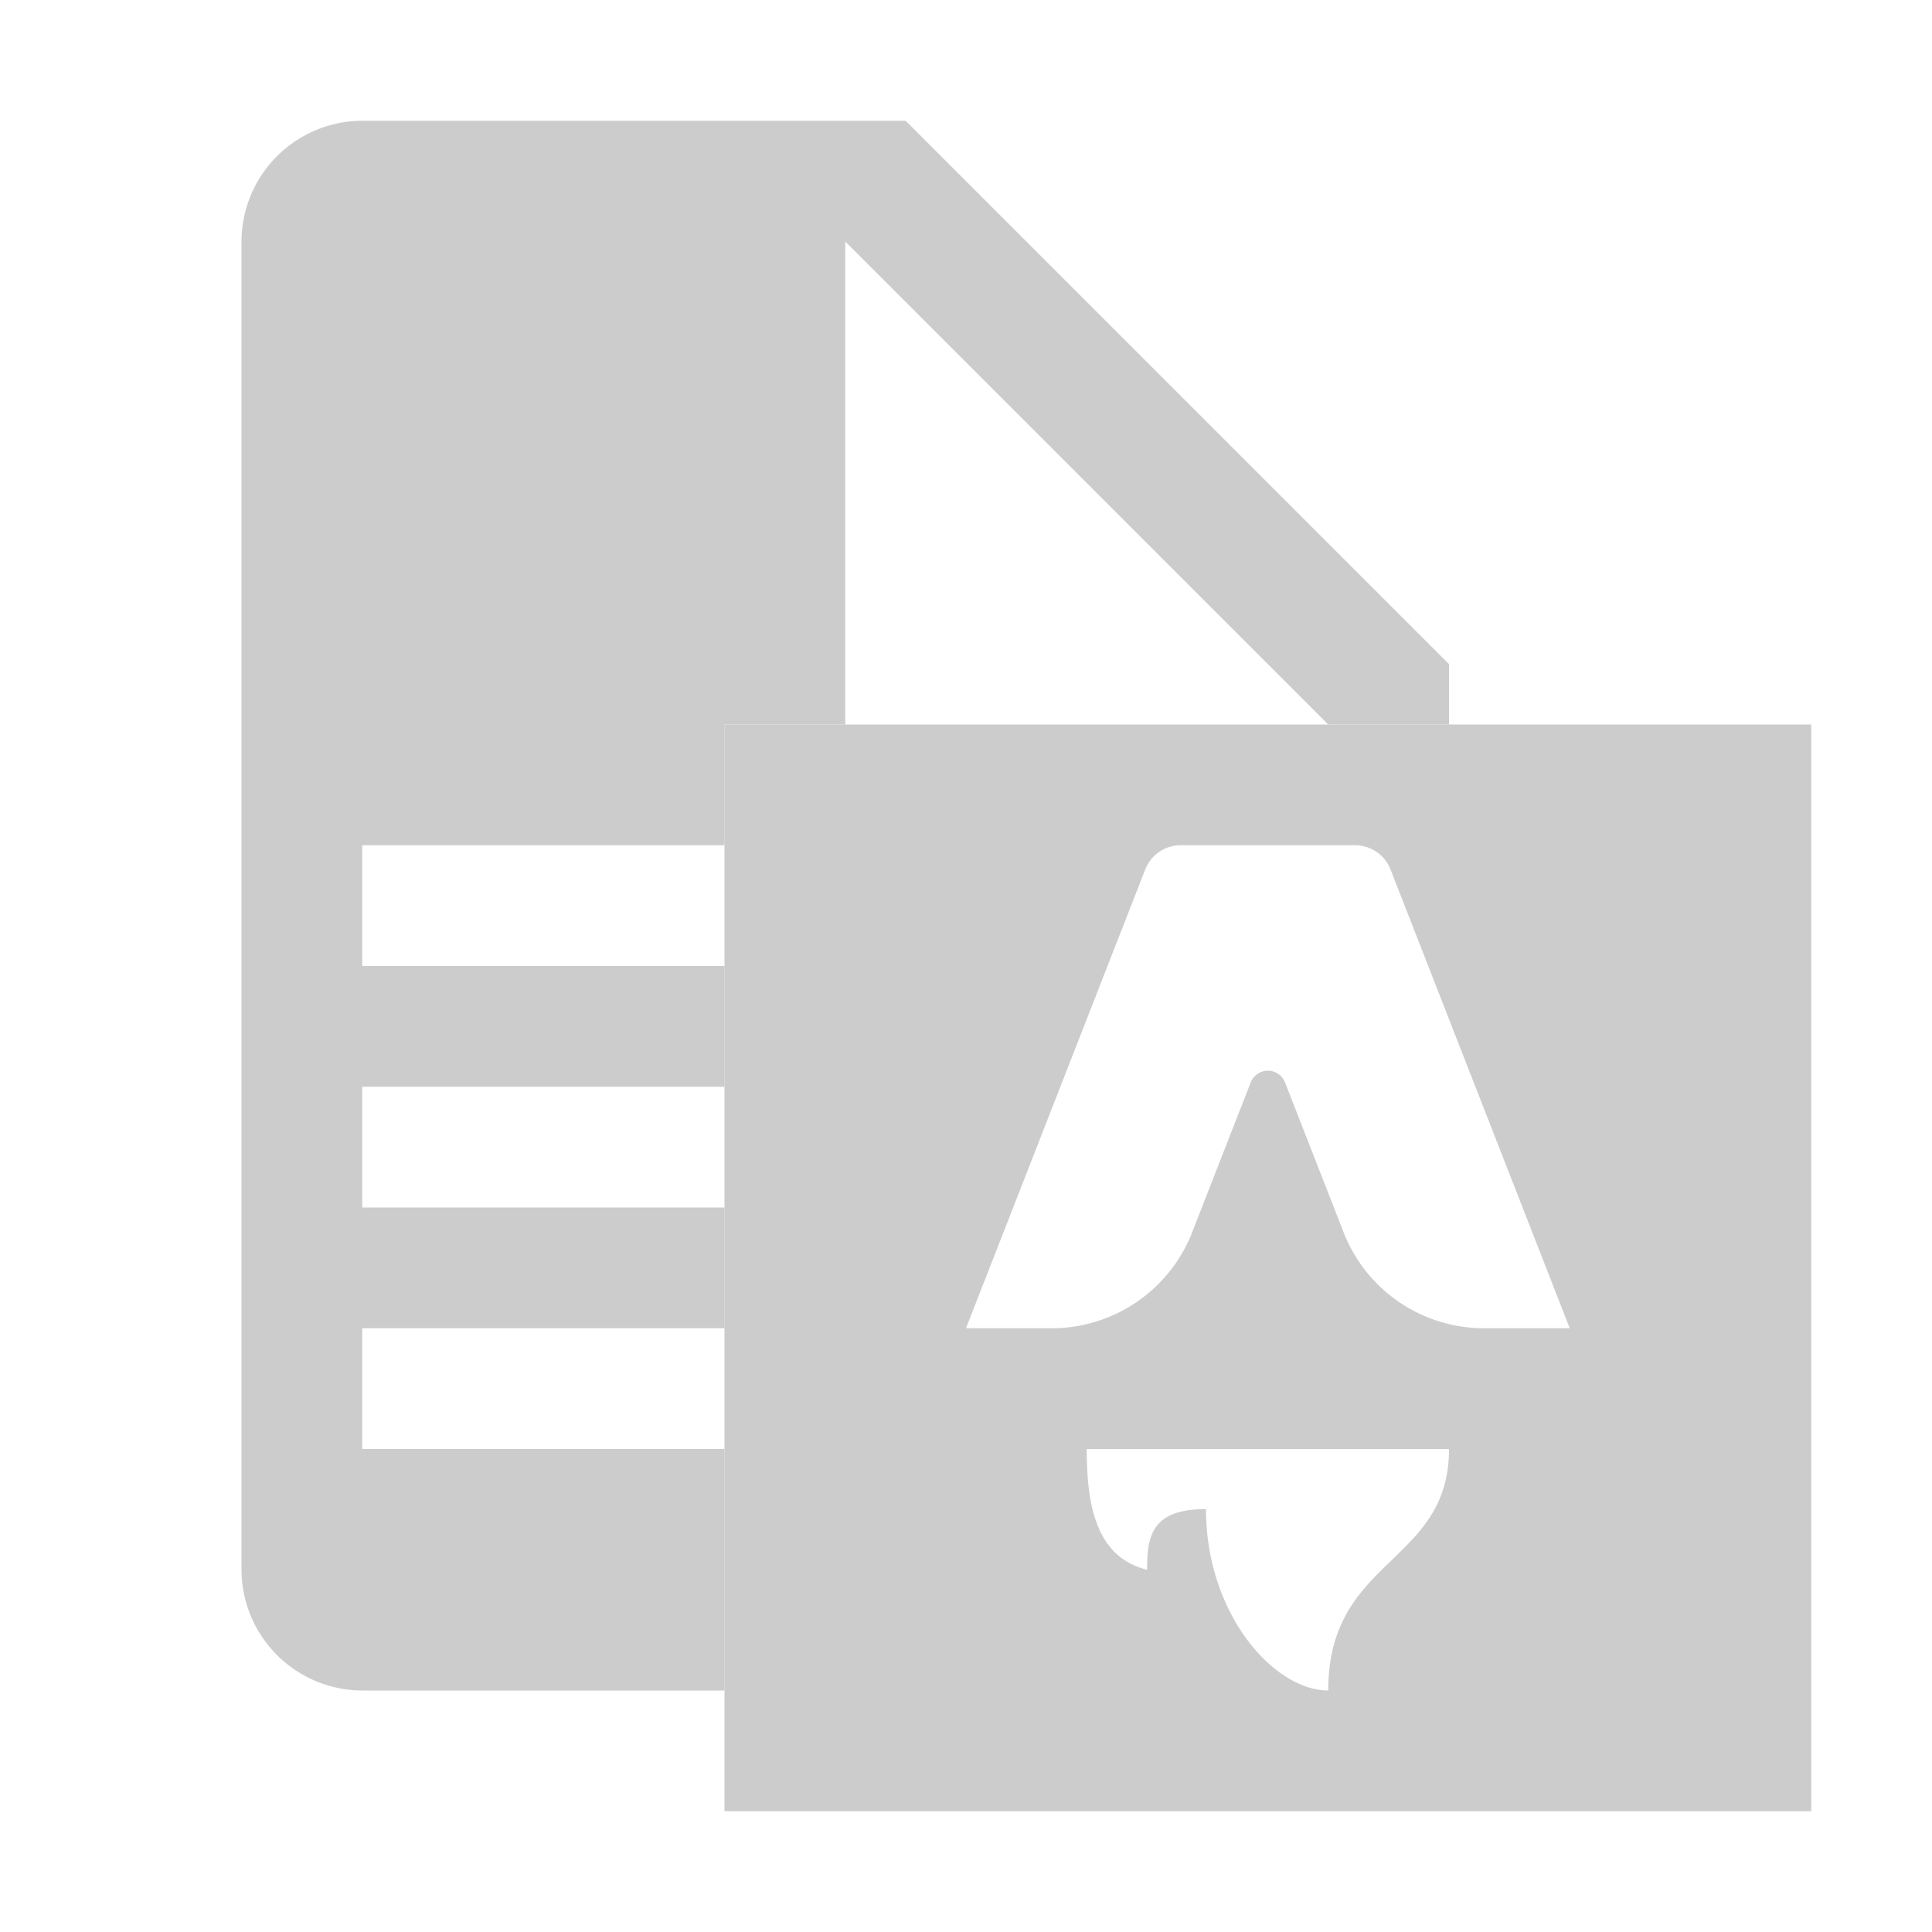 <svg xmlns="http://www.w3.org/2000/svg" viewBox="0 0 32 32" shape-rendering="geometricPrecision"><path fill="#cccccc" d="M15 2H6a2.006 2.006 0 0 0-2 2v22a2.006 2.006 0 0 0 2 2h6v-4H6v-2h6v-2H6v-2h6v-2H6v-2h6v-2h2V4l8 8h2v-1Z"/><path fill="#cccccc" d="M12 12v18h18V12Zm10 16c-.9 0-2.025-1.267-2.025-3.005-.914 0-.975.464-.975 1.005-.881-.213-1-1.15-1-2h6c0 1.919-2 1.787-2 4m2.542-6a2.5 2.5 0 0 1-2.308-1.641l-.946-2.42a.305.305 0 0 0-.576 0l-.946 2.42A2.5 2.5 0 0 1 17.458 22H16l2.965-7.59a.63.63 0 0 1 .577-.41h2.916a.63.63 0 0 1 .577.41L26 22Z"/></svg>